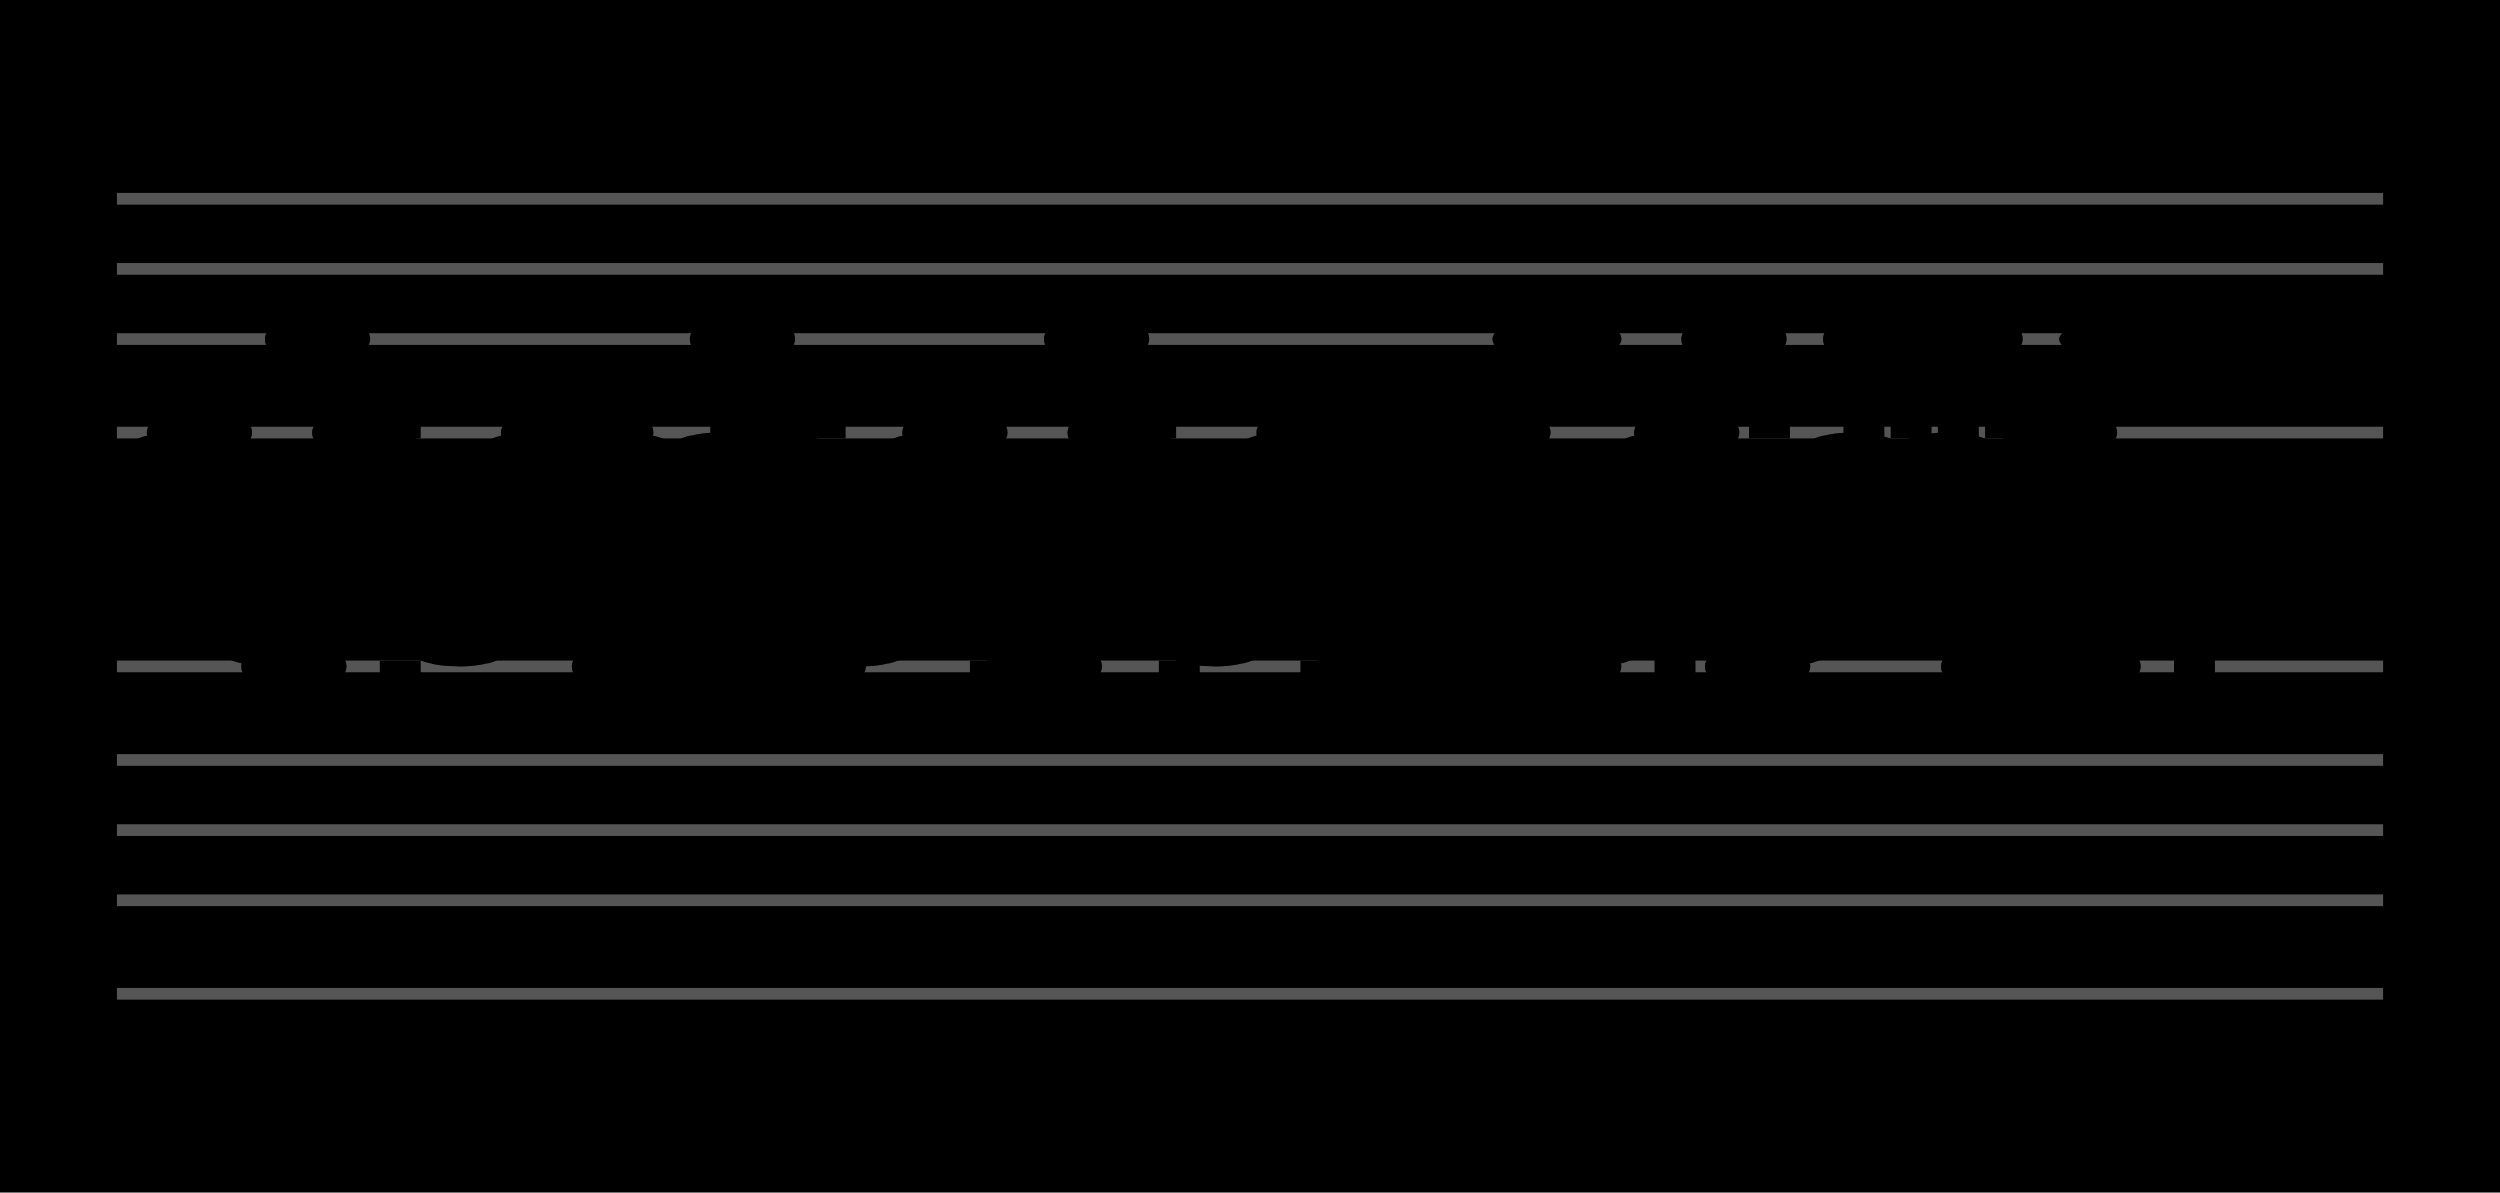 <?xml version="1.0" encoding="UTF-8" standalone="no"?>
<!DOCTYPE svg PUBLIC "-//W3C//DTD SVG 1.1//EN" "http://www.w3.org/Graphics/SVG/1.1/DTD/svg11.dtd">
<svg version="1.1" xmlns="http://www.w3.org/2000/svg" xmlns:xlink="http://www.w3.org/1999/xlink" viewPort="0 40 27.69 41" viewBox="-50 -50 1069.14 510" width="1069.14" height="510">
<filter id="constantOpacity">
	<feComponentTransfer>
		<feFuncA type="table" tableValues="0 .5 .5" />
	</feComponentTransfer>
</filter>
<rect class="background" x="-500%" y="-500%" width="1000%" height="1000%" style="fill:black" />
<g transform="scale(35, -10) translate(0, -81)" >
	<g class="staff-lines" stroke-width="0.5" stroke="#555555">
		<path vector-effect="non-scaling-stroke" d="M0 64.5 L27.69 64.5" />
		<path vector-effect="non-scaling-stroke" d="M0 67.5 L27.69 67.5" />
		<path vector-effect="non-scaling-stroke" d="M0 71.5 L27.69 71.5" />
		<path vector-effect="non-scaling-stroke" d="M0 74.5 L27.69 74.5" />
		<path vector-effect="non-scaling-stroke" d="M0 77.5 L27.69 77.5" />
		<path vector-effect="non-scaling-stroke" d="M0 43.5 L27.69 43.5" />
		<path vector-effect="non-scaling-stroke" d="M0 47.5 L27.69 47.5" />
		<path vector-effect="non-scaling-stroke" d="M0 50.5 L27.69 50.5" />
		<path vector-effect="non-scaling-stroke" d="M0 53.5 L27.69 53.5" />
		<path vector-effect="non-scaling-stroke" d="M0 57.5 L27.69 57.5" />
	</g>
	<g style="stroke-width:1; stroke:black;">
		<g class="note-lines track-2" fill="none" stroke="hsl(129, 100%, 70%)" stroke-dasharray="2.25" vector-effect="non-scaling-stroke" stroke-width="0.5">
			<path  vector-effect="non-scaling-stroke" d=" M3.459 62.5 L3.462 62.5 L3.462 62.5" />
			<path  vector-effect="non-scaling-stroke" d=" M1.151 62.5 L1.154 62.5 L1.154 60.5" />
			<path  vector-effect="non-scaling-stroke" d=" M1.728 60.5 L1.731 60.5 L1.731 58.5" />
			<path  vector-effect="non-scaling-stroke" d=" M2.017 58.5 L2.019 58.5 L2.019 57.5" />
			<path  vector-effect="non-scaling-stroke" d=" M2.305 57.5 L2.308 57.5 L2.308 55.5" />
			<path  vector-effect="non-scaling-stroke" d=" M3.459 55.5 L3.462 55.5 L3.462 62.5" />
			<path  vector-effect="non-scaling-stroke" d=" M12.978 62.5 L12.981 62.5 L12.981 62.5" />
			<path  vector-effect="non-scaling-stroke" d=" M3.748 62.5 L3.75 62.5 L3.75 60.5" />
			<path  vector-effect="non-scaling-stroke" d=" M4.036 60.5 L4.038 60.5 L4.038 58.5" />
			<path  vector-effect="non-scaling-stroke" d=" M4.325 58.5 L4.327 58.5 L4.327 60.5" />
			<path  vector-effect="non-scaling-stroke" d=" M4.613 60.5 L4.615 60.5 L4.615 55.5" />
			<path  vector-effect="non-scaling-stroke" d=" M6.055 55.5 L6.058 55.5 L6.058 57.5" />
			<path  vector-effect="non-scaling-stroke" d=" M6.344 57.5 L6.346 57.5 L6.346 58.5" />
			<path  vector-effect="non-scaling-stroke" d=" M6.632 58.5 L6.635 58.5 L6.635 60.5" />
			<path  vector-effect="non-scaling-stroke" d=" M6.921 60.5 L6.923 60.5 L6.923 58.5" />
			<path  vector-effect="non-scaling-stroke" d=" M7.209 58.5 L7.212 58.5 L7.212 57.5" />
			<path  vector-effect="non-scaling-stroke" d=" M7.498 57.5 L7.5 57.5 L7.5 55.5" />
			<path  vector-effect="non-scaling-stroke" d=" M8.363 55.5 L8.365 55.5 L8.365 57.5" />
			<path  vector-effect="non-scaling-stroke" d=" M8.651 57.5 L8.654 57.5 L8.654 62.5" />
			<path  vector-effect="non-scaling-stroke" d=" M8.94 62.5 L8.942 62.5 L8.942 58.5" />
			<path  vector-effect="non-scaling-stroke" d=" M9.228 58.5 L9.231 58.5 L9.231 60.5" />
			<path  vector-effect="non-scaling-stroke" d=" M9.805 60.5 L9.808 60.5 L9.808 55.5" />
			<path  vector-effect="non-scaling-stroke" d=" M10.671 55.5 L10.673 55.5 L10.673 60.5" />
			<path  vector-effect="non-scaling-stroke" d=" M10.959 60.5 L10.961 60.5 L10.961 58.5" />
			<path  vector-effect="non-scaling-stroke" d=" M11.248 58.5 L11.25 58.5 L11.25 57.5" />
			<path  vector-effect="non-scaling-stroke" d=" M11.536 57.5 L11.538 57.5 L11.538 55.5" />
			<path  vector-effect="non-scaling-stroke" d=" M12.978 55.5 L12.981 55.5 L12.981 62.5" />
			<path  vector-effect="non-scaling-stroke" d=" M17.305 62.5 L17.596 62.5 L17.596 57.5" />
			<path  vector-effect="non-scaling-stroke" d=" M13.267 62.5 L13.269 62.5 L13.269 58.5" />
			<path  vector-effect="non-scaling-stroke" d=" M13.555 58.5 L13.558 58.5 L13.558 60.5" />
			<path  vector-effect="non-scaling-stroke" d=" M13.844 60.5 L13.846 60.5 L13.846 55.5" />
			<path  vector-effect="non-scaling-stroke" d=" M14.709 55.5 L14.711 55.5 L14.711 60.5" />
			<path  vector-effect="non-scaling-stroke" d=" M14.998 60.5 L15 60.5 L15 58.5" />
			<path  vector-effect="non-scaling-stroke" d=" M15.286 58.5 L15.288 58.5 L15.288 57.5" />
			<path  vector-effect="non-scaling-stroke" d=" M15.575 57.5 L15.577 57.5 L15.577 55.5" />
			<path  vector-effect="non-scaling-stroke" d=" M15.863 55.5 L15.865 55.5 L15.865 60.5" />
			<path  vector-effect="non-scaling-stroke" d=" M16.151 60.5 L16.154 60.5 L16.154 58.5" />
			<path  vector-effect="non-scaling-stroke" d=" M16.44 58.5 L16.442 58.5 L16.442 57.5" />
			<path  vector-effect="non-scaling-stroke" d=" M16.728 57.5 L16.731 57.5 L16.731 55.5" />
			<path  vector-effect="non-scaling-stroke" d=" M17.017 55.5 L17.019 55.5 L17.019 60.5" />
			<path  vector-effect="non-scaling-stroke" d=" M17.305 60.5 L17.596 60.5 L17.596 57.5" />
			<path  vector-effect="non-scaling-stroke" d=" M17.882 57.5 L17.885 57.5 L17.885 58.5" />
			<path  vector-effect="non-scaling-stroke" d=" M18.171 58.5 L18.173 58.5 L18.173 60.5" />
			<path  vector-effect="non-scaling-stroke" d=" M18.459 60.5 L18.462 60.5 L18.462 62.5" />
			<path  vector-effect="non-scaling-stroke" d=" M20.767 62.5 L20.769 62.5 L20.769 62.5" />
			<path  vector-effect="non-scaling-stroke" d=" M19.036 62.5 L19.038 62.5 L19.038 55.5" />
			<path  vector-effect="non-scaling-stroke" d=" M19.901 55.5 L19.904 55.5 L19.904 57.5" />
			<path  vector-effect="non-scaling-stroke" d=" M20.19 57.5 L20.192 57.5 L20.192 58.5" />
			<path  vector-effect="non-scaling-stroke" d=" M20.478 58.5 L20.481 58.5 L20.481 60.5" />
			<path  vector-effect="non-scaling-stroke" d=" M20.767 60.5 L20.769 60.5 L20.769 62.5" />
			<path  vector-effect="non-scaling-stroke" d=" M23.075 62.5 L23.077 62.5 L23.077 62.5" />
			<path  vector-effect="non-scaling-stroke" d=" M22.209 62.5 L22.212 62.5 L22.212 60.5" />
			<path  vector-effect="non-scaling-stroke" d=" M22.498 60.5 L22.5 60.5 L22.5 55.5" />
			<path  vector-effect="non-scaling-stroke" d=" M22.786 55.5 L22.788 55.5 L22.788 57.5" />
			<path  vector-effect="non-scaling-stroke" d=" M23.075 57.5 L23.077 57.5 L23.077 62.5" />
			<path  vector-effect="non-scaling-stroke" d=" M25.382 62.5 L25.385 62.5 L25.385 55.5" />
			<path  vector-effect="non-scaling-stroke" d=" M23.363 62.5 L23.365 62.5 L23.365 60.5" />
			<path  vector-effect="non-scaling-stroke" d=" M23.651 60.5 L23.654 60.5 L23.654 58.5" />
			<path  vector-effect="non-scaling-stroke" d=" M23.94 58.5 L23.942 58.5 L23.942 57.5" />
			<path  vector-effect="non-scaling-stroke" d=" M24.228 57.5 L24.231 57.5 L24.231 55.5" />
			<path  vector-effect="non-scaling-stroke" d=" M25.382 55.5 L25.385 55.5 L25.385 55.5" />
		</g>
		<g class="note-lines track-1" fill="none" stroke="hsl(90, 100%, 75%)" stroke-dasharray="2.25" vector-effect="non-scaling-stroke" stroke-width="0.5">
			<path  vector-effect="non-scaling-stroke" d=" M3.459 64.5 L3.462 64.5 L3.462 64.5" />
			<path  vector-effect="non-scaling-stroke" d=" M0.575 64.5 L0.577 64.5 L0.577 66.5" />
			<path  vector-effect="non-scaling-stroke" d=" M0.863 66.5 L0.865 66.5 L0.865 67.5" />
			<path  vector-effect="non-scaling-stroke" d=" M1.151 67.5 L1.154 67.5 L1.154 69.5" />
			<path  vector-effect="non-scaling-stroke" d=" M2.305 69.5 L2.308 69.5 L2.308 71.5" />
			<path  vector-effect="non-scaling-stroke" d=" M2.594 71.5 L2.596 71.5 L2.596 69.5" />
			<path  vector-effect="non-scaling-stroke" d=" M2.882 69.5 L2.885 69.5 L2.885 67.5" />
			<path  vector-effect="non-scaling-stroke" d=" M3.171 67.5 L3.173 67.5 L3.173 69.5" />
			<path  vector-effect="non-scaling-stroke" d=" M3.459 69.5 L3.462 69.5 L3.462 64.5" />
			<path  vector-effect="non-scaling-stroke" d=" M8.651 64.5 L8.654 64.5 L8.654 64.5" />
			<path  vector-effect="non-scaling-stroke" d=" M4.901 64.5 L4.904 64.5 L4.904 66.5" />
			<path  vector-effect="non-scaling-stroke" d=" M5.19 66.5 L5.192 66.5 L5.192 67.5" />
			<path  vector-effect="non-scaling-stroke" d=" M5.478 67.5 L5.481 67.5 L5.481 69.5" />
			<path  vector-effect="non-scaling-stroke" d=" M5.767 69.5 L5.769 69.5 L5.769 67.5" />
			<path  vector-effect="non-scaling-stroke" d=" M6.055 67.5 L6.058 67.5 L6.058 66.5" />
			<path  vector-effect="non-scaling-stroke" d=" M6.344 66.5 L6.346 66.5 L6.346 64.5" />
			<path  vector-effect="non-scaling-stroke" d=" M7.209 64.5 L7.212 64.5 L7.212 66.5" />
			<path  vector-effect="non-scaling-stroke" d=" M7.498 66.5 L7.5 66.5 L7.5 71.5" />
			<path  vector-effect="non-scaling-stroke" d=" M7.786 71.5 L7.788 71.5 L7.788 67.5" />
			<path  vector-effect="non-scaling-stroke" d=" M8.075 67.5 L8.077 67.5 L8.077 69.5" />
			<path  vector-effect="non-scaling-stroke" d=" M8.651 69.5 L8.654 69.5 L8.654 64.5" />
			<path  vector-effect="non-scaling-stroke" d=" M12.69 64.5 L12.692 64.5 L12.692 64.5" />
			<path  vector-effect="non-scaling-stroke" d=" M9.805 64.5 L9.808 64.5 L9.808 66.5" />
			<path  vector-effect="non-scaling-stroke" d=" M10.094 66.5 L10.096 66.5 L10.096 67.5" />
			<path  vector-effect="non-scaling-stroke" d=" M10.382 67.5 L10.385 67.5 L10.385 69.5" />
			<path  vector-effect="non-scaling-stroke" d=" M11.825 69.5 L11.827 69.5 L11.827 71.5" />
			<path  vector-effect="non-scaling-stroke" d=" M12.113 71.5 L12.115 71.5 L12.115 67.5" />
			<path  vector-effect="non-scaling-stroke" d=" M12.401 67.5 L12.404 67.5 L12.404 69.5" />
			<path  vector-effect="non-scaling-stroke" d=" M12.69 69.5 L12.692 69.5 L12.692 64.5" />
			<path  vector-effect="non-scaling-stroke" d=" M13.267 64.5 L13.269 64.5 L13.269 64.5" />
			<path  vector-effect="non-scaling-stroke" d=" M14.998 64.5 L15 64.5 L15 64.5" />
			<path  vector-effect="non-scaling-stroke" d=" M14.132 64.5 L14.135 64.5 L14.135 66.5" />
			<path  vector-effect="non-scaling-stroke" d=" M14.421 66.5 L14.423 66.5 L14.423 67.5" />
			<path  vector-effect="non-scaling-stroke" d=" M14.709 67.5 L14.711 67.5 L14.711 69.5" />
			<path  vector-effect="non-scaling-stroke" d=" M14.998 69.5 L15 69.5 L15 64.5" />
			<path  vector-effect="non-scaling-stroke" d=" M16.151 64.5 L16.154 64.5 L16.154 64.5" />
			<path  vector-effect="non-scaling-stroke" d=" M15.286 64.5 L15.288 64.5 L15.288 66.5" />
			<path  vector-effect="non-scaling-stroke" d=" M15.575 66.5 L15.577 66.5 L15.577 67.5" />
			<path  vector-effect="non-scaling-stroke" d=" M15.863 67.5 L15.865 67.5 L15.865 69.5" />
			<path  vector-effect="non-scaling-stroke" d=" M16.151 69.5 L16.154 69.5 L16.154 64.5" />
			<path  vector-effect="non-scaling-stroke" d=" M17.305 64.5 L17.308 64.5 L17.308 71.5" />
			<path  vector-effect="non-scaling-stroke" d=" M16.44 64.5 L16.442 64.5 L16.442 66.5" />
			<path  vector-effect="non-scaling-stroke" d=" M16.728 66.5 L16.731 66.5 L16.731 67.5" />
			<path  vector-effect="non-scaling-stroke" d=" M17.017 67.5 L17.019 67.5 L17.019 69.5" />
			<path  vector-effect="non-scaling-stroke" d=" M17.305 69.5 L17.308 69.5 L17.308 71.5" />
			<path  vector-effect="non-scaling-stroke" d=" M17.882 71.5 L17.885 71.5 L17.885 64.5" />
			<path  vector-effect="non-scaling-stroke" d=" M20.19 64.5 L20.192 64.5 L20.192 64.5" />
			<path  vector-effect="non-scaling-stroke" d=" M18.748 64.5 L18.75 64.5 L18.75 66.5" />
			<path  vector-effect="non-scaling-stroke" d=" M19.036 66.5 L19.038 66.5 L19.038 67.5" />
			<path  vector-effect="non-scaling-stroke" d=" M19.325 67.5 L19.327 67.5 L19.327 69.5" />
			<path  vector-effect="non-scaling-stroke" d=" M19.613 69.5 L19.615 69.5 L19.615 71.5" />
			<path  vector-effect="non-scaling-stroke" d=" M19.901 71.5 L19.904 71.5 L19.904 69.5" />
			<path  vector-effect="non-scaling-stroke" d=" M20.19 69.5 L20.192 69.5 L20.192 64.5" />
			<path  vector-effect="non-scaling-stroke" d=" M21.921 64.5 L21.923 64.5 L21.923 64.5" />
			<path  vector-effect="non-scaling-stroke" d=" M21.055 64.5 L21.058 64.5 L21.058 66.5" />
			<path  vector-effect="non-scaling-stroke" d=" M21.344 66.5 L21.346 66.5 L21.346 71.5" />
			<path  vector-effect="non-scaling-stroke" d=" M21.632 71.5 L21.635 71.5 L21.635 69.5" />
			<path  vector-effect="non-scaling-stroke" d=" M21.921 69.5 L21.923 69.5 L21.923 64.5" />
			<path  vector-effect="non-scaling-stroke" d=" M23.075 64.5 L23.077 64.5 L23.077 64.5" />
			<path  vector-effect="non-scaling-stroke" d=" M22.209 64.5 L22.212 64.5 L22.212 66.5" />
			<path  vector-effect="non-scaling-stroke" d=" M22.498 66.5 L22.5 66.5 L22.5 71.5" />
			<path  vector-effect="non-scaling-stroke" d=" M22.786 71.5 L22.788 71.5 L22.788 69.5" />
			<path  vector-effect="non-scaling-stroke" d=" M23.075 69.5 L23.077 69.5 L23.077 64.5" />
			<path  vector-effect="non-scaling-stroke" d=" M25.382 64.5 L25.385 64.5 L25.385 64.5" />
			<path  vector-effect="non-scaling-stroke" d=" M23.363 64.5 L23.365 64.5 L23.365 66.5" />
			<path  vector-effect="non-scaling-stroke" d=" M23.651 66.5 L23.654 66.5 L23.654 67.5" />
			<path  vector-effect="non-scaling-stroke" d=" M23.94 67.5 L23.942 67.5 L23.942 69.5" />
			<path  vector-effect="non-scaling-stroke" d=" M24.228 69.5 L24.231 69.5 L24.231 71.5" />
			<path  vector-effect="non-scaling-stroke" d=" M25.382 71.5 L25.385 71.5 L25.385 64.5" />
		</g>
		<g opacity="0.5" class="note-backdrops track-2" style="fill:white;" >
			<g class="note key-62 ont-0d000 offt-3d459 maxima">
				<rect vector-effect="non-scaling-stroke"	rx="1"	ry="1"	x="0"	y="62"	width="3.459"	height="1" />
			</g>
			<g class="note key-62 ont-0d000 offt-1d151 maxima">
				<rect vector-effect="non-scaling-stroke"	rx="1"	ry="1"	x="0"	y="62"	width="1.151"	height="1" />
			</g>
			<g class="note key-60 ont-1d154 offt-1d728">
				<rect vector-effect="non-scaling-stroke"	rx="1"	ry="1"	x="1.154"	y="60"	width="0.575"	height="1" />
			</g>
			<g class="note key-58 ont-1d731 offt-2d017">
				<rect vector-effect="non-scaling-stroke"	rx="1"	ry="1"	x="1.731"	y="58"	width="0.286"	height="1" />
			</g>
			<g class="note key-57 ont-2d019 offt-2d305">
				<rect vector-effect="non-scaling-stroke"	rx="1"	ry="1"	x="2.019"	y="57"	width="0.286"	height="1" />
			</g>
			<g class="note key-55 ont-2d308 offt-3d459 minima">
				<rect vector-effect="non-scaling-stroke"	rx="1"	ry="1"	x="2.308"	y="55"	width="1.151"	height="1" />
			</g>
			<g class="note key-62 ont-3d462 offt-12d978 maxima">
				<rect vector-effect="non-scaling-stroke"	rx="1"	ry="1"	x="3.462"	y="62"	width="9.517"	height="1" />
			</g>
			<g class="note key-62 ont-3d462 offt-3d748 maxima">
				<rect vector-effect="non-scaling-stroke"	rx="1"	ry="1"	x="3.462"	y="62"	width="0.286"	height="1" />
			</g>
			<g class="note key-60 ont-3d750 offt-4d036">
				<rect vector-effect="non-scaling-stroke"	rx="1"	ry="1"	x="3.75"	y="60"	width="0.286"	height="1" />
			</g>
			<g class="note key-58 ont-4d038 offt-4d325">
				<rect vector-effect="non-scaling-stroke"	rx="1"	ry="1"	x="4.038"	y="58"	width="0.286"	height="1" />
			</g>
			<g class="note key-60 ont-4d327 offt-4d613">
				<rect vector-effect="non-scaling-stroke"	rx="1"	ry="1"	x="4.327"	y="60"	width="0.286"	height="1" />
			</g>
			<g class="note key-55 ont-4d615 offt-6d055 minima">
				<rect vector-effect="non-scaling-stroke"	rx="1"	ry="1"	x="4.615"	y="55"	width="1.44"	height="1" />
			</g>
			<g class="note key-57 ont-6d058 offt-6d344">
				<rect vector-effect="non-scaling-stroke"	rx="1"	ry="1"	x="6.058"	y="57"	width="0.286"	height="1" />
			</g>
			<g class="note key-58 ont-6d346 offt-6d632">
				<rect vector-effect="non-scaling-stroke"	rx="1"	ry="1"	x="6.346"	y="58"	width="0.286"	height="1" />
			</g>
			<g class="note key-60 ont-6d635 offt-6d921">
				<rect vector-effect="non-scaling-stroke"	rx="1"	ry="1"	x="6.635"	y="60"	width="0.286"	height="1" />
			</g>
			<g class="note key-58 ont-6d923 offt-7d209">
				<rect vector-effect="non-scaling-stroke"	rx="1"	ry="1"	x="6.923"	y="58"	width="0.286"	height="1" />
			</g>
			<g class="note key-57 ont-7d212 offt-7d498">
				<rect vector-effect="non-scaling-stroke"	rx="1"	ry="1"	x="7.212"	y="57"	width="0.286"	height="1" />
			</g>
			<g class="note key-55 ont-7d500 offt-8d363 minima">
				<rect vector-effect="non-scaling-stroke"	rx="1"	ry="1"	x="7.5"	y="55"	width="0.863"	height="1" />
			</g>
			<g class="note key-57 ont-8d365 offt-8d651">
				<rect vector-effect="non-scaling-stroke"	rx="1"	ry="1"	x="8.365"	y="57"	width="0.286"	height="1" />
			</g>
			<g class="note key-62 ont-8d654 offt-8d940 maxima">
				<rect vector-effect="non-scaling-stroke"	rx="1"	ry="1"	x="8.654"	y="62"	width="0.286"	height="1" />
			</g>
			<g class="note key-58 ont-8d942 offt-9d228">
				<rect vector-effect="non-scaling-stroke"	rx="1"	ry="1"	x="8.942"	y="58"	width="0.286"	height="1" />
			</g>
			<g class="note key-60 ont-9d231 offt-9d805">
				<rect vector-effect="non-scaling-stroke"	rx="1"	ry="1"	x="9.231"	y="60"	width="0.575"	height="1" />
			</g>
			<g class="note key-55 ont-9d808 offt-10d671 minima">
				<rect vector-effect="non-scaling-stroke"	rx="1"	ry="1"	x="9.808"	y="55"	width="0.863"	height="1" />
			</g>
			<g class="note key-60 ont-10d673 offt-10d959">
				<rect vector-effect="non-scaling-stroke"	rx="1"	ry="1"	x="10.673"	y="60"	width="0.286"	height="1" />
			</g>
			<g class="note key-58 ont-10d962 offt-11d248">
				<rect vector-effect="non-scaling-stroke"	rx="1"	ry="1"	x="10.961"	y="58"	width="0.286"	height="1" />
			</g>
			<g class="note key-57 ont-11d250 offt-11d536">
				<rect vector-effect="non-scaling-stroke"	rx="1"	ry="1"	x="11.25"	y="57"	width="0.286"	height="1" />
			</g>
			<g class="note key-55 ont-11d538 offt-12d978 minima">
				<rect vector-effect="non-scaling-stroke"	rx="1"	ry="1"	x="11.538"	y="55"	width="1.44"	height="1" />
			</g>
			<g class="note key-62 ont-12d981 offt-17d305 maxima">
				<rect vector-effect="non-scaling-stroke"	rx="1"	ry="1"	x="12.981"	y="62"	width="4.325"	height="1" />
			</g>
			<g class="note key-62 ont-12d981 offt-13d267 maxima">
				<rect vector-effect="non-scaling-stroke"	rx="1"	ry="1"	x="12.981"	y="62"	width="0.286"	height="1" />
			</g>
			<g class="note key-58 ont-13d269 offt-13d555">
				<rect vector-effect="non-scaling-stroke"	rx="1"	ry="1"	x="13.269"	y="58"	width="0.286"	height="1" />
			</g>
			<g class="note key-60 ont-13d558 offt-13d844">
				<rect vector-effect="non-scaling-stroke"	rx="1"	ry="1"	x="13.558"	y="60"	width="0.286"	height="1" />
			</g>
			<g class="note key-55 ont-13d846 offt-14d709 minima">
				<rect vector-effect="non-scaling-stroke"	rx="1"	ry="1"	x="13.846"	y="55"	width="0.863"	height="1" />
			</g>
			<g class="note key-60 ont-14d712 offt-14d998">
				<rect vector-effect="non-scaling-stroke"	rx="1"	ry="1"	x="14.711"	y="60"	width="0.286"	height="1" />
			</g>
			<g class="note key-58 ont-15d000 offt-15d286">
				<rect vector-effect="non-scaling-stroke"	rx="1"	ry="1"	x="15"	y="58"	width="0.286"	height="1" />
			</g>
			<g class="note key-57 ont-15d288 offt-15d574">
				<rect vector-effect="non-scaling-stroke"	rx="1"	ry="1"	x="15.288"	y="57"	width="0.286"	height="1" />
			</g>
			<g class="note key-55 ont-15d577 offt-15d863 minima">
				<rect vector-effect="non-scaling-stroke"	rx="1"	ry="1"	x="15.577"	y="55"	width="0.286"	height="1" />
			</g>
			<g class="note key-60 ont-15d865 offt-16d151">
				<rect vector-effect="non-scaling-stroke"	rx="1"	ry="1"	x="15.865"	y="60"	width="0.286"	height="1" />
			</g>
			<g class="note key-58 ont-16d154 offt-16d440">
				<rect vector-effect="non-scaling-stroke"	rx="1"	ry="1"	x="16.154"	y="58"	width="0.286"	height="1" />
			</g>
			<g class="note key-57 ont-16d442 offt-16d728">
				<rect vector-effect="non-scaling-stroke"	rx="1"	ry="1"	x="16.442"	y="57"	width="0.286"	height="1" />
			</g>
			<g class="note key-55 ont-16d731 offt-17d017 minima">
				<rect vector-effect="non-scaling-stroke"	rx="1"	ry="1"	x="16.731"	y="55"	width="0.286"	height="1" />
			</g>
			<g class="note key-60 ont-17d019 offt-17d305">
				<rect vector-effect="non-scaling-stroke"	rx="1"	ry="1"	x="17.019"	y="60"	width="0.286"	height="1" />
			</g>
			<g class="note key-57 ont-17d596 offt-17d882">
				<rect vector-effect="non-scaling-stroke"	rx="1"	ry="1"	x="17.596"	y="57"	width="0.286"	height="1" />
			</g>
			<g class="note key-58 ont-17d885 offt-18d171">
				<rect vector-effect="non-scaling-stroke"	rx="1"	ry="1"	x="17.885"	y="58"	width="0.286"	height="1" />
			</g>
			<g class="note key-60 ont-18d173 offt-18d459">
				<rect vector-effect="non-scaling-stroke"	rx="1"	ry="1"	x="18.173"	y="60"	width="0.286"	height="1" />
			</g>
			<g class="note key-62 ont-18d462 offt-20d767 maxima">
				<rect vector-effect="non-scaling-stroke"	rx="1"	ry="1"	x="18.462"	y="62"	width="2.305"	height="1" />
			</g>
			<g class="note key-62 ont-18d462 offt-19d036 maxima">
				<rect vector-effect="non-scaling-stroke"	rx="1"	ry="1"	x="18.462"	y="62"	width="0.575"	height="1" />
			</g>
			<g class="note key-55 ont-19d038 offt-19d901 minima">
				<rect vector-effect="non-scaling-stroke"	rx="1"	ry="1"	x="19.038"	y="55"	width="0.863"	height="1" />
			</g>
			<g class="note key-57 ont-19d904 offt-20d190">
				<rect vector-effect="non-scaling-stroke"	rx="1"	ry="1"	x="19.904"	y="57"	width="0.286"	height="1" />
			</g>
			<g class="note key-58 ont-20d192 offt-20d478">
				<rect vector-effect="non-scaling-stroke"	rx="1"	ry="1"	x="20.192"	y="58"	width="0.286"	height="1" />
			</g>
			<g class="note key-60 ont-20d481 offt-20d767">
				<rect vector-effect="non-scaling-stroke"	rx="1"	ry="1"	x="20.481"	y="60"	width="0.286"	height="1" />
			</g>
			<g class="note key-62 ont-20d769 offt-23d074 maxima">
				<rect vector-effect="non-scaling-stroke"	rx="1"	ry="1"	x="20.769"	y="62"	width="2.305"	height="1" />
			</g>
			<g class="note key-62 ont-20d769 offt-22d209 maxima">
				<rect vector-effect="non-scaling-stroke"	rx="1"	ry="1"	x="20.769"	y="62"	width="1.44"	height="1" />
			</g>
			<g class="note key-60 ont-22d211 offt-22d498">
				<rect vector-effect="non-scaling-stroke"	rx="1"	ry="1"	x="22.212"	y="60"	width="0.286"	height="1" />
			</g>
			<g class="note key-55 ont-22d500 offt-22d786 minima">
				<rect vector-effect="non-scaling-stroke"	rx="1"	ry="1"	x="22.5"	y="55"	width="0.286"	height="1" />
			</g>
			<g class="note key-57 ont-22d788 offt-23d074">
				<rect vector-effect="non-scaling-stroke"	rx="1"	ry="1"	x="22.788"	y="57"	width="0.286"	height="1" />
			</g>
			<g class="note key-62 ont-23d077 offt-25d382 maxima">
				<rect vector-effect="non-scaling-stroke"	rx="1"	ry="1"	x="23.077"	y="62"	width="2.305"	height="1" />
			</g>
			<g class="note key-62 ont-23d077 offt-23d363 maxima">
				<rect vector-effect="non-scaling-stroke"	rx="1"	ry="1"	x="23.077"	y="62"	width="0.286"	height="1" />
			</g>
			<g class="note key-60 ont-23d365 offt-23d651">
				<rect vector-effect="non-scaling-stroke"	rx="1"	ry="1"	x="23.365"	y="60"	width="0.286"	height="1" />
			</g>
			<g class="note key-58 ont-23d654 offt-23d940">
				<rect vector-effect="non-scaling-stroke"	rx="1"	ry="1"	x="23.654"	y="58"	width="0.286"	height="1" />
			</g>
			<g class="note key-57 ont-23d942 offt-24d228">
				<rect vector-effect="non-scaling-stroke"	rx="1"	ry="1"	x="23.942"	y="57"	width="0.286"	height="1" />
			</g>
			<g class="note key-55 ont-24d231 offt-25d382 minima">
				<rect vector-effect="non-scaling-stroke"	rx="1"	ry="1"	x="24.231"	y="55"	width="1.151"	height="1" />
			</g>
			<g class="note key-55 ont-25d385 offt-27d690 minima">
				<rect vector-effect="non-scaling-stroke"	rx="1"	ry="1"	x="25.385"	y="55"	width="2.305"	height="1" />
			</g>
			<g class="note key-62 ont-25d385 offt-27d690 maxima">
				<rect vector-effect="non-scaling-stroke"	rx="1"	ry="1"	x="25.385"	y="62"	width="2.305"	height="1" />
			</g>
		</g>
		<g opacity="0.5" class="note-backdrops track-1" style="fill:white;" >
			<g class="note key-64 ont-0d000 offt-3d459 minima">
				<rect vector-effect="non-scaling-stroke"	rx="1"	ry="1"	x="0"	y="64"	width="3.459"	height="1" />
			</g>
			<g class="note key-64 ont-0d000 offt-0d575 minima">
				<rect vector-effect="non-scaling-stroke"	rx="1"	ry="1"	x="0"	y="64"	width="0.575"	height="1" />
			</g>
			<g class="note key-66 ont-0d577 offt-0d863">
				<rect vector-effect="non-scaling-stroke"	rx="1"	ry="1"	x="0.577"	y="66"	width="0.286"	height="1" />
			</g>
			<g class="note key-67 ont-0d865 offt-1d151">
				<rect vector-effect="non-scaling-stroke"	rx="1"	ry="1"	x="0.865"	y="67"	width="0.286"	height="1" />
			</g>
			<g class="note key-69 ont-1d154 offt-2d305">
				<rect vector-effect="non-scaling-stroke"	rx="1"	ry="1"	x="1.154"	y="69"	width="1.151"	height="1" />
			</g>
			<g class="note key-71 ont-2d308 offt-2d594 maxima">
				<rect vector-effect="non-scaling-stroke"	rx="1"	ry="1"	x="2.308"	y="71"	width="0.286"	height="1" />
			</g>
			<g class="note key-69 ont-2d596 offt-2d882">
				<rect vector-effect="non-scaling-stroke"	rx="1"	ry="1"	x="2.596"	y="69"	width="0.286"	height="1" />
			</g>
			<g class="note key-67 ont-2d885 offt-3d171">
				<rect vector-effect="non-scaling-stroke"	rx="1"	ry="1"	x="2.885"	y="67"	width="0.286"	height="1" />
			</g>
			<g class="note key-69 ont-3d173 offt-3d459">
				<rect vector-effect="non-scaling-stroke"	rx="1"	ry="1"	x="3.173"	y="69"	width="0.286"	height="1" />
			</g>
			<g class="note key-64 ont-3d462 offt-8d651 minima">
				<rect vector-effect="non-scaling-stroke"	rx="1"	ry="1"	x="3.462"	y="64"	width="5.19"	height="1" />
			</g>
			<g class="note key-64 ont-3d462 offt-4d901 minima">
				<rect vector-effect="non-scaling-stroke"	rx="1"	ry="1"	x="3.462"	y="64"	width="1.44"	height="1" />
			</g>
			<g class="note key-66 ont-4d904 offt-5d190">
				<rect vector-effect="non-scaling-stroke"	rx="1"	ry="1"	x="4.904"	y="66"	width="0.286"	height="1" />
			</g>
			<g class="note key-67 ont-5d192 offt-5d478">
				<rect vector-effect="non-scaling-stroke"	rx="1"	ry="1"	x="5.192"	y="67"	width="0.286"	height="1" />
			</g>
			<g class="note key-69 ont-5d481 offt-5d767">
				<rect vector-effect="non-scaling-stroke"	rx="1"	ry="1"	x="5.481"	y="69"	width="0.286"	height="1" />
			</g>
			<g class="note key-67 ont-5d769 offt-6d055">
				<rect vector-effect="non-scaling-stroke"	rx="1"	ry="1"	x="5.769"	y="67"	width="0.286"	height="1" />
			</g>
			<g class="note key-66 ont-6d058 offt-6d344">
				<rect vector-effect="non-scaling-stroke"	rx="1"	ry="1"	x="6.058"	y="66"	width="0.286"	height="1" />
			</g>
			<g class="note key-64 ont-6d346 offt-7d209 minima">
				<rect vector-effect="non-scaling-stroke"	rx="1"	ry="1"	x="6.346"	y="64"	width="0.863"	height="1" />
			</g>
			<g class="note key-66 ont-7d212 offt-7d498">
				<rect vector-effect="non-scaling-stroke"	rx="1"	ry="1"	x="7.212"	y="66"	width="0.286"	height="1" />
			</g>
			<g class="note key-71 ont-7d500 offt-7d786 maxima">
				<rect vector-effect="non-scaling-stroke"	rx="1"	ry="1"	x="7.5"	y="71"	width="0.286"	height="1" />
			</g>
			<g class="note key-67 ont-7d788 offt-8d075">
				<rect vector-effect="non-scaling-stroke"	rx="1"	ry="1"	x="7.788"	y="67"	width="0.286"	height="1" />
			</g>
			<g class="note key-69 ont-8d077 offt-8d651">
				<rect vector-effect="non-scaling-stroke"	rx="1"	ry="1"	x="8.077"	y="69"	width="0.575"	height="1" />
			</g>
			<g class="note key-64 ont-8d654 offt-12d690 minima">
				<rect vector-effect="non-scaling-stroke"	rx="1"	ry="1"	x="8.654"	y="64"	width="4.036"	height="1" />
			</g>
			<g class="note key-64 ont-8d654 offt-9d805 minima">
				<rect vector-effect="non-scaling-stroke"	rx="1"	ry="1"	x="8.654"	y="64"	width="1.151"	height="1" />
			</g>
			<g class="note key-66 ont-9d808 offt-10d094">
				<rect vector-effect="non-scaling-stroke"	rx="1"	ry="1"	x="9.808"	y="66"	width="0.286"	height="1" />
			</g>
			<g class="note key-67 ont-10d096 offt-10d382">
				<rect vector-effect="non-scaling-stroke"	rx="1"	ry="1"	x="10.096"	y="67"	width="0.286"	height="1" />
			</g>
			<g class="note key-69 ont-10d385 offt-11d824">
				<rect vector-effect="non-scaling-stroke"	rx="1"	ry="1"	x="10.385"	y="69"	width="1.44"	height="1" />
			</g>
			<g class="note key-71 ont-11d827 offt-12d113 maxima">
				<rect vector-effect="non-scaling-stroke"	rx="1"	ry="1"	x="11.827"	y="71"	width="0.286"	height="1" />
			</g>
			<g class="note key-67 ont-12d115 offt-12d401">
				<rect vector-effect="non-scaling-stroke"	rx="1"	ry="1"	x="12.115"	y="67"	width="0.286"	height="1" />
			</g>
			<g class="note key-69 ont-12d404 offt-12d690">
				<rect vector-effect="non-scaling-stroke"	rx="1"	ry="1"	x="12.404"	y="69"	width="0.286"	height="1" />
			</g>
			<g class="note key-64 ont-12d692 offt-13d267 minima">
				<rect vector-effect="non-scaling-stroke"	rx="1"	ry="1"	x="12.692"	y="64"	width="0.575"	height="1" />
			</g>
			<g class="note key-64 ont-13d269 offt-14d998 minima">
				<rect vector-effect="non-scaling-stroke"	rx="1"	ry="1"	x="13.269"	y="64"	width="1.728"	height="1" />
			</g>
			<g class="note key-64 ont-13d269 offt-14d132 minima">
				<rect vector-effect="non-scaling-stroke"	rx="1"	ry="1"	x="13.269"	y="64"	width="0.863"	height="1" />
			</g>
			<g class="note key-66 ont-14d135 offt-14d421">
				<rect vector-effect="non-scaling-stroke"	rx="1"	ry="1"	x="14.135"	y="66"	width="0.286"	height="1" />
			</g>
			<g class="note key-67 ont-14d423 offt-14d709">
				<rect vector-effect="non-scaling-stroke"	rx="1"	ry="1"	x="14.423"	y="67"	width="0.286"	height="1" />
			</g>
			<g class="note key-69 ont-14d712 offt-14d998">
				<rect vector-effect="non-scaling-stroke"	rx="1"	ry="1"	x="14.711"	y="69"	width="0.286"	height="1" />
			</g>
			<g class="note key-64 ont-15d000 offt-16d151 minima">
				<rect vector-effect="non-scaling-stroke"	rx="1"	ry="1"	x="15"	y="64"	width="1.151"	height="1" />
			</g>
			<g class="note key-64 ont-15d000 offt-15d286 minima">
				<rect vector-effect="non-scaling-stroke"	rx="1"	ry="1"	x="15"	y="64"	width="0.286"	height="1" />
			</g>
			<g class="note key-66 ont-15d288 offt-15d574">
				<rect vector-effect="non-scaling-stroke"	rx="1"	ry="1"	x="15.288"	y="66"	width="0.286"	height="1" />
			</g>
			<g class="note key-67 ont-15d577 offt-15d863">
				<rect vector-effect="non-scaling-stroke"	rx="1"	ry="1"	x="15.577"	y="67"	width="0.286"	height="1" />
			</g>
			<g class="note key-69 ont-15d865 offt-16d151">
				<rect vector-effect="non-scaling-stroke"	rx="1"	ry="1"	x="15.865"	y="69"	width="0.286"	height="1" />
			</g>
			<g class="note key-64 ont-16d154 offt-17d305 minima">
				<rect vector-effect="non-scaling-stroke"	rx="1"	ry="1"	x="16.154"	y="64"	width="1.151"	height="1" />
			</g>
			<g class="note key-64 ont-16d154 offt-16d440 minima">
				<rect vector-effect="non-scaling-stroke"	rx="1"	ry="1"	x="16.154"	y="64"	width="0.286"	height="1" />
			</g>
			<g class="note key-66 ont-16d442 offt-16d728">
				<rect vector-effect="non-scaling-stroke"	rx="1"	ry="1"	x="16.442"	y="66"	width="0.286"	height="1" />
			</g>
			<g class="note key-67 ont-16d731 offt-17d017">
				<rect vector-effect="non-scaling-stroke"	rx="1"	ry="1"	x="16.731"	y="67"	width="0.286"	height="1" />
			</g>
			<g class="note key-69 ont-17d019 offt-17d305">
				<rect vector-effect="non-scaling-stroke"	rx="1"	ry="1"	x="17.019"	y="69"	width="0.286"	height="1" />
			</g>
			<g class="note key-71 ont-17d308 offt-17d882 maxima">
				<rect vector-effect="non-scaling-stroke"	rx="1"	ry="1"	x="17.308"	y="71"	width="0.575"	height="1" />
			</g>
			<g class="note key-64 ont-17d885 offt-20d190 minima">
				<rect vector-effect="non-scaling-stroke"	rx="1"	ry="1"	x="17.885"	y="64"	width="2.305"	height="1" />
			</g>
			<g class="note key-64 ont-17d885 offt-18d748 minima">
				<rect vector-effect="non-scaling-stroke"	rx="1"	ry="1"	x="17.885"	y="64"	width="0.863"	height="1" />
			</g>
			<g class="note key-66 ont-18d750 offt-19d036">
				<rect vector-effect="non-scaling-stroke"	rx="1"	ry="1"	x="18.75"	y="66"	width="0.286"	height="1" />
			</g>
			<g class="note key-67 ont-19d038 offt-19d324">
				<rect vector-effect="non-scaling-stroke"	rx="1"	ry="1"	x="19.038"	y="67"	width="0.286"	height="1" />
			</g>
			<g class="note key-69 ont-19d327 offt-19d613">
				<rect vector-effect="non-scaling-stroke"	rx="1"	ry="1"	x="19.327"	y="69"	width="0.286"	height="1" />
			</g>
			<g class="note key-71 ont-19d615 offt-19d901 maxima">
				<rect vector-effect="non-scaling-stroke"	rx="1"	ry="1"	x="19.615"	y="71"	width="0.286"	height="1" />
			</g>
			<g class="note key-69 ont-19d904 offt-20d190">
				<rect vector-effect="non-scaling-stroke"	rx="1"	ry="1"	x="19.904"	y="69"	width="0.286"	height="1" />
			</g>
			<g class="note key-64 ont-20d192 offt-21d921 minima">
				<rect vector-effect="non-scaling-stroke"	rx="1"	ry="1"	x="20.192"	y="64"	width="1.728"	height="1" />
			</g>
			<g class="note key-64 ont-20d192 offt-21d055 minima">
				<rect vector-effect="non-scaling-stroke"	rx="1"	ry="1"	x="20.192"	y="64"	width="0.863"	height="1" />
			</g>
			<g class="note key-66 ont-21d058 offt-21d344">
				<rect vector-effect="non-scaling-stroke"	rx="1"	ry="1"	x="21.058"	y="66"	width="0.286"	height="1" />
			</g>
			<g class="note key-71 ont-21d346 offt-21d632 maxima">
				<rect vector-effect="non-scaling-stroke"	rx="1"	ry="1"	x="21.346"	y="71"	width="0.286"	height="1" />
			</g>
			<g class="note key-69 ont-21d635 offt-21d921">
				<rect vector-effect="non-scaling-stroke"	rx="1"	ry="1"	x="21.635"	y="69"	width="0.286"	height="1" />
			</g>
			<g class="note key-64 ont-21d923 offt-23d074 minima">
				<rect vector-effect="non-scaling-stroke"	rx="1"	ry="1"	x="21.923"	y="64"	width="1.151"	height="1" />
			</g>
			<g class="note key-64 ont-21d923 offt-22d209 minima">
				<rect vector-effect="non-scaling-stroke"	rx="1"	ry="1"	x="21.923"	y="64"	width="0.286"	height="1" />
			</g>
			<g class="note key-66 ont-22d211 offt-22d498">
				<rect vector-effect="non-scaling-stroke"	rx="1"	ry="1"	x="22.212"	y="66"	width="0.286"	height="1" />
			</g>
			<g class="note key-71 ont-22d500 offt-22d786 maxima">
				<rect vector-effect="non-scaling-stroke"	rx="1"	ry="1"	x="22.5"	y="71"	width="0.286"	height="1" />
			</g>
			<g class="note key-69 ont-22d788 offt-23d074">
				<rect vector-effect="non-scaling-stroke"	rx="1"	ry="1"	x="22.788"	y="69"	width="0.286"	height="1" />
			</g>
			<g class="note key-64 ont-23d077 offt-25d382 minima">
				<rect vector-effect="non-scaling-stroke"	rx="1"	ry="1"	x="23.077"	y="64"	width="2.305"	height="1" />
			</g>
			<g class="note key-64 ont-23d077 offt-23d363 minima">
				<rect vector-effect="non-scaling-stroke"	rx="1"	ry="1"	x="23.077"	y="64"	width="0.286"	height="1" />
			</g>
			<g class="note key-66 ont-23d365 offt-23d651">
				<rect vector-effect="non-scaling-stroke"	rx="1"	ry="1"	x="23.365"	y="66"	width="0.286"	height="1" />
			</g>
			<g class="note key-67 ont-23d654 offt-23d940">
				<rect vector-effect="non-scaling-stroke"	rx="1"	ry="1"	x="23.654"	y="67"	width="0.286"	height="1" />
			</g>
			<g class="note key-69 ont-23d942 offt-24d228">
				<rect vector-effect="non-scaling-stroke"	rx="1"	ry="1"	x="23.942"	y="69"	width="0.286"	height="1" />
			</g>
			<g class="note key-71 ont-24d231 offt-25d382 maxima">
				<rect vector-effect="non-scaling-stroke"	rx="1"	ry="1"	x="24.231"	y="71"	width="1.151"	height="1" />
			</g>
			<g class="note key-64 ont-25d385 offt-27d690 minima">
				<rect vector-effect="non-scaling-stroke"	rx="1"	ry="1"	x="25.385"	y="64"	width="2.305"	height="1" />
			</g>
			<g class="note key-71 ont-25d385 offt-27d690 maxima">
				<rect vector-effect="non-scaling-stroke"	rx="1"	ry="1"	x="25.385"	y="71"	width="2.305"	height="1" />
			</g>
		</g>
		<g class="track-2" filter="url(#constantOpacity)" style="opacity:1; fill:hsl(129, 100%, 70%);" >
			<g class="note key-62 ont-0d000 offt-3d459 maxima">
				<rect vector-effect="non-scaling-stroke"	rx="1"	ry="1"	x="0"	y="62"	width="3.459"	height="1" />
			</g>
			<g class="note key-62 ont-0d000 offt-1d151 maxima">
				<rect vector-effect="non-scaling-stroke"	rx="1"	ry="1"	x="0"	y="62"	width="1.151"	height="1" />
			</g>
			<g class="note key-60 ont-1d154 offt-1d728">
				<rect vector-effect="non-scaling-stroke"	rx="1"	ry="1"	x="1.154"	y="60"	width="0.575"	height="1" />
			</g>
			<g class="note key-58 ont-1d731 offt-2d017">
				<rect vector-effect="non-scaling-stroke"	rx="1"	ry="1"	x="1.731"	y="58"	width="0.286"	height="1" />
			</g>
			<g class="note key-57 ont-2d019 offt-2d305">
				<rect vector-effect="non-scaling-stroke"	rx="1"	ry="1"	x="2.019"	y="57"	width="0.286"	height="1" />
			</g>
			<g class="note key-55 ont-2d308 offt-3d459 minima">
				<rect vector-effect="non-scaling-stroke"	rx="1"	ry="1"	x="2.308"	y="55"	width="1.151"	height="1" />
			</g>
			<g class="note key-62 ont-3d462 offt-12d978 maxima">
				<rect vector-effect="non-scaling-stroke"	rx="1"	ry="1"	x="3.462"	y="62"	width="9.517"	height="1" />
			</g>
			<g class="note key-62 ont-3d462 offt-3d748 maxima">
				<rect vector-effect="non-scaling-stroke"	rx="1"	ry="1"	x="3.462"	y="62"	width="0.286"	height="1" />
			</g>
			<g class="note key-60 ont-3d750 offt-4d036">
				<rect vector-effect="non-scaling-stroke"	rx="1"	ry="1"	x="3.75"	y="60"	width="0.286"	height="1" />
			</g>
			<g class="note key-58 ont-4d038 offt-4d325">
				<rect vector-effect="non-scaling-stroke"	rx="1"	ry="1"	x="4.038"	y="58"	width="0.286"	height="1" />
			</g>
			<g class="note key-60 ont-4d327 offt-4d613">
				<rect vector-effect="non-scaling-stroke"	rx="1"	ry="1"	x="4.327"	y="60"	width="0.286"	height="1" />
			</g>
			<g class="note key-55 ont-4d615 offt-6d055 minima">
				<rect vector-effect="non-scaling-stroke"	rx="1"	ry="1"	x="4.615"	y="55"	width="1.44"	height="1" />
			</g>
			<g class="note key-57 ont-6d058 offt-6d344">
				<rect vector-effect="non-scaling-stroke"	rx="1"	ry="1"	x="6.058"	y="57"	width="0.286"	height="1" />
			</g>
			<g class="note key-58 ont-6d346 offt-6d632">
				<rect vector-effect="non-scaling-stroke"	rx="1"	ry="1"	x="6.346"	y="58"	width="0.286"	height="1" />
			</g>
			<g class="note key-60 ont-6d635 offt-6d921">
				<rect vector-effect="non-scaling-stroke"	rx="1"	ry="1"	x="6.635"	y="60"	width="0.286"	height="1" />
			</g>
			<g class="note key-58 ont-6d923 offt-7d209">
				<rect vector-effect="non-scaling-stroke"	rx="1"	ry="1"	x="6.923"	y="58"	width="0.286"	height="1" />
			</g>
			<g class="note key-57 ont-7d212 offt-7d498">
				<rect vector-effect="non-scaling-stroke"	rx="1"	ry="1"	x="7.212"	y="57"	width="0.286"	height="1" />
			</g>
			<g class="note key-55 ont-7d500 offt-8d363 minima">
				<rect vector-effect="non-scaling-stroke"	rx="1"	ry="1"	x="7.5"	y="55"	width="0.863"	height="1" />
			</g>
			<g class="note key-57 ont-8d365 offt-8d651">
				<rect vector-effect="non-scaling-stroke"	rx="1"	ry="1"	x="8.365"	y="57"	width="0.286"	height="1" />
			</g>
			<g class="note key-62 ont-8d654 offt-8d940 maxima">
				<rect vector-effect="non-scaling-stroke"	rx="1"	ry="1"	x="8.654"	y="62"	width="0.286"	height="1" />
			</g>
			<g class="note key-58 ont-8d942 offt-9d228">
				<rect vector-effect="non-scaling-stroke"	rx="1"	ry="1"	x="8.942"	y="58"	width="0.286"	height="1" />
			</g>
			<g class="note key-60 ont-9d231 offt-9d805">
				<rect vector-effect="non-scaling-stroke"	rx="1"	ry="1"	x="9.231"	y="60"	width="0.575"	height="1" />
			</g>
			<g class="note key-55 ont-9d808 offt-10d671 minima">
				<rect vector-effect="non-scaling-stroke"	rx="1"	ry="1"	x="9.808"	y="55"	width="0.863"	height="1" />
			</g>
			<g class="note key-60 ont-10d673 offt-10d959">
				<rect vector-effect="non-scaling-stroke"	rx="1"	ry="1"	x="10.673"	y="60"	width="0.286"	height="1" />
			</g>
			<g class="note key-58 ont-10d962 offt-11d248">
				<rect vector-effect="non-scaling-stroke"	rx="1"	ry="1"	x="10.961"	y="58"	width="0.286"	height="1" />
			</g>
			<g class="note key-57 ont-11d250 offt-11d536">
				<rect vector-effect="non-scaling-stroke"	rx="1"	ry="1"	x="11.25"	y="57"	width="0.286"	height="1" />
			</g>
			<g class="note key-55 ont-11d538 offt-12d978 minima">
				<rect vector-effect="non-scaling-stroke"	rx="1"	ry="1"	x="11.538"	y="55"	width="1.44"	height="1" />
			</g>
			<g class="note key-62 ont-12d981 offt-17d305 maxima">
				<rect vector-effect="non-scaling-stroke"	rx="1"	ry="1"	x="12.981"	y="62"	width="4.325"	height="1" />
			</g>
			<g class="note key-62 ont-12d981 offt-13d267 maxima">
				<rect vector-effect="non-scaling-stroke"	rx="1"	ry="1"	x="12.981"	y="62"	width="0.286"	height="1" />
			</g>
			<g class="note key-58 ont-13d269 offt-13d555">
				<rect vector-effect="non-scaling-stroke"	rx="1"	ry="1"	x="13.269"	y="58"	width="0.286"	height="1" />
			</g>
			<g class="note key-60 ont-13d558 offt-13d844">
				<rect vector-effect="non-scaling-stroke"	rx="1"	ry="1"	x="13.558"	y="60"	width="0.286"	height="1" />
			</g>
			<g class="note key-55 ont-13d846 offt-14d709 minima">
				<rect vector-effect="non-scaling-stroke"	rx="1"	ry="1"	x="13.846"	y="55"	width="0.863"	height="1" />
			</g>
			<g class="note key-60 ont-14d712 offt-14d998">
				<rect vector-effect="non-scaling-stroke"	rx="1"	ry="1"	x="14.711"	y="60"	width="0.286"	height="1" />
			</g>
			<g class="note key-58 ont-15d000 offt-15d286">
				<rect vector-effect="non-scaling-stroke"	rx="1"	ry="1"	x="15"	y="58"	width="0.286"	height="1" />
			</g>
			<g class="note key-57 ont-15d288 offt-15d574">
				<rect vector-effect="non-scaling-stroke"	rx="1"	ry="1"	x="15.288"	y="57"	width="0.286"	height="1" />
			</g>
			<g class="note key-55 ont-15d577 offt-15d863 minima">
				<rect vector-effect="non-scaling-stroke"	rx="1"	ry="1"	x="15.577"	y="55"	width="0.286"	height="1" />
			</g>
			<g class="note key-60 ont-15d865 offt-16d151">
				<rect vector-effect="non-scaling-stroke"	rx="1"	ry="1"	x="15.865"	y="60"	width="0.286"	height="1" />
			</g>
			<g class="note key-58 ont-16d154 offt-16d440">
				<rect vector-effect="non-scaling-stroke"	rx="1"	ry="1"	x="16.154"	y="58"	width="0.286"	height="1" />
			</g>
			<g class="note key-57 ont-16d442 offt-16d728">
				<rect vector-effect="non-scaling-stroke"	rx="1"	ry="1"	x="16.442"	y="57"	width="0.286"	height="1" />
			</g>
			<g class="note key-55 ont-16d731 offt-17d017 minima">
				<rect vector-effect="non-scaling-stroke"	rx="1"	ry="1"	x="16.731"	y="55"	width="0.286"	height="1" />
			</g>
			<g class="note key-60 ont-17d019 offt-17d305">
				<rect vector-effect="non-scaling-stroke"	rx="1"	ry="1"	x="17.019"	y="60"	width="0.286"	height="1" />
			</g>
			<g class="note key-57 ont-17d596 offt-17d882">
				<rect vector-effect="non-scaling-stroke"	rx="1"	ry="1"	x="17.596"	y="57"	width="0.286"	height="1" />
			</g>
			<g class="note key-58 ont-17d885 offt-18d171">
				<rect vector-effect="non-scaling-stroke"	rx="1"	ry="1"	x="17.885"	y="58"	width="0.286"	height="1" />
			</g>
			<g class="note key-60 ont-18d173 offt-18d459">
				<rect vector-effect="non-scaling-stroke"	rx="1"	ry="1"	x="18.173"	y="60"	width="0.286"	height="1" />
			</g>
			<g class="note key-62 ont-18d462 offt-20d767 maxima">
				<rect vector-effect="non-scaling-stroke"	rx="1"	ry="1"	x="18.462"	y="62"	width="2.305"	height="1" />
			</g>
			<g class="note key-62 ont-18d462 offt-19d036 maxima">
				<rect vector-effect="non-scaling-stroke"	rx="1"	ry="1"	x="18.462"	y="62"	width="0.575"	height="1" />
			</g>
			<g class="note key-55 ont-19d038 offt-19d901 minima">
				<rect vector-effect="non-scaling-stroke"	rx="1"	ry="1"	x="19.038"	y="55"	width="0.863"	height="1" />
			</g>
			<g class="note key-57 ont-19d904 offt-20d190">
				<rect vector-effect="non-scaling-stroke"	rx="1"	ry="1"	x="19.904"	y="57"	width="0.286"	height="1" />
			</g>
			<g class="note key-58 ont-20d192 offt-20d478">
				<rect vector-effect="non-scaling-stroke"	rx="1"	ry="1"	x="20.192"	y="58"	width="0.286"	height="1" />
			</g>
			<g class="note key-60 ont-20d481 offt-20d767">
				<rect vector-effect="non-scaling-stroke"	rx="1"	ry="1"	x="20.481"	y="60"	width="0.286"	height="1" />
			</g>
			<g class="note key-62 ont-20d769 offt-23d074 maxima">
				<rect vector-effect="non-scaling-stroke"	rx="1"	ry="1"	x="20.769"	y="62"	width="2.305"	height="1" />
			</g>
			<g class="note key-62 ont-20d769 offt-22d209 maxima">
				<rect vector-effect="non-scaling-stroke"	rx="1"	ry="1"	x="20.769"	y="62"	width="1.44"	height="1" />
			</g>
			<g class="note key-60 ont-22d211 offt-22d498">
				<rect vector-effect="non-scaling-stroke"	rx="1"	ry="1"	x="22.212"	y="60"	width="0.286"	height="1" />
			</g>
			<g class="note key-55 ont-22d500 offt-22d786 minima">
				<rect vector-effect="non-scaling-stroke"	rx="1"	ry="1"	x="22.5"	y="55"	width="0.286"	height="1" />
			</g>
			<g class="note key-57 ont-22d788 offt-23d074">
				<rect vector-effect="non-scaling-stroke"	rx="1"	ry="1"	x="22.788"	y="57"	width="0.286"	height="1" />
			</g>
			<g class="note key-62 ont-23d077 offt-25d382 maxima">
				<rect vector-effect="non-scaling-stroke"	rx="1"	ry="1"	x="23.077"	y="62"	width="2.305"	height="1" />
			</g>
			<g class="note key-62 ont-23d077 offt-23d363 maxima">
				<rect vector-effect="non-scaling-stroke"	rx="1"	ry="1"	x="23.077"	y="62"	width="0.286"	height="1" />
			</g>
			<g class="note key-60 ont-23d365 offt-23d651">
				<rect vector-effect="non-scaling-stroke"	rx="1"	ry="1"	x="23.365"	y="60"	width="0.286"	height="1" />
			</g>
			<g class="note key-58 ont-23d654 offt-23d940">
				<rect vector-effect="non-scaling-stroke"	rx="1"	ry="1"	x="23.654"	y="58"	width="0.286"	height="1" />
			</g>
			<g class="note key-57 ont-23d942 offt-24d228">
				<rect vector-effect="non-scaling-stroke"	rx="1"	ry="1"	x="23.942"	y="57"	width="0.286"	height="1" />
			</g>
			<g class="note key-55 ont-24d231 offt-25d382 minima">
				<rect vector-effect="non-scaling-stroke"	rx="1"	ry="1"	x="24.231"	y="55"	width="1.151"	height="1" />
			</g>
			<g class="note key-55 ont-25d385 offt-27d690 minima">
				<rect vector-effect="non-scaling-stroke"	rx="1"	ry="1"	x="25.385"	y="55"	width="2.305"	height="1" />
			</g>
			<g class="note key-62 ont-25d385 offt-27d690 maxima">
				<rect vector-effect="non-scaling-stroke"	rx="1"	ry="1"	x="25.385"	y="62"	width="2.305"	height="1" />
			</g>
		</g>
		<g class="track-1" filter="url(#constantOpacity)" style="opacity:1; fill:hsl(90, 100%, 75%);" >
			<g class="note key-64 ont-0d000 offt-3d459 minima">
				<rect vector-effect="non-scaling-stroke"	rx="1"	ry="1"	x="0"	y="64"	width="3.459"	height="1" />
			</g>
			<g class="note key-64 ont-0d000 offt-0d575 minima">
				<rect vector-effect="non-scaling-stroke"	rx="1"	ry="1"	x="0"	y="64"	width="0.575"	height="1" />
			</g>
			<g class="note key-66 ont-0d577 offt-0d863">
				<rect vector-effect="non-scaling-stroke"	rx="1"	ry="1"	x="0.577"	y="66"	width="0.286"	height="1" />
			</g>
			<g class="note key-67 ont-0d865 offt-1d151">
				<rect vector-effect="non-scaling-stroke"	rx="1"	ry="1"	x="0.865"	y="67"	width="0.286"	height="1" />
			</g>
			<g class="note key-69 ont-1d154 offt-2d305">
				<rect vector-effect="non-scaling-stroke"	rx="1"	ry="1"	x="1.154"	y="69"	width="1.151"	height="1" />
			</g>
			<g class="note key-71 ont-2d308 offt-2d594 maxima">
				<rect vector-effect="non-scaling-stroke"	rx="1"	ry="1"	x="2.308"	y="71"	width="0.286"	height="1" />
			</g>
			<g class="note key-69 ont-2d596 offt-2d882">
				<rect vector-effect="non-scaling-stroke"	rx="1"	ry="1"	x="2.596"	y="69"	width="0.286"	height="1" />
			</g>
			<g class="note key-67 ont-2d885 offt-3d171">
				<rect vector-effect="non-scaling-stroke"	rx="1"	ry="1"	x="2.885"	y="67"	width="0.286"	height="1" />
			</g>
			<g class="note key-69 ont-3d173 offt-3d459">
				<rect vector-effect="non-scaling-stroke"	rx="1"	ry="1"	x="3.173"	y="69"	width="0.286"	height="1" />
			</g>
			<g class="note key-64 ont-3d462 offt-8d651 minima">
				<rect vector-effect="non-scaling-stroke"	rx="1"	ry="1"	x="3.462"	y="64"	width="5.19"	height="1" />
			</g>
			<g class="note key-64 ont-3d462 offt-4d901 minima">
				<rect vector-effect="non-scaling-stroke"	rx="1"	ry="1"	x="3.462"	y="64"	width="1.44"	height="1" />
			</g>
			<g class="note key-66 ont-4d904 offt-5d190">
				<rect vector-effect="non-scaling-stroke"	rx="1"	ry="1"	x="4.904"	y="66"	width="0.286"	height="1" />
			</g>
			<g class="note key-67 ont-5d192 offt-5d478">
				<rect vector-effect="non-scaling-stroke"	rx="1"	ry="1"	x="5.192"	y="67"	width="0.286"	height="1" />
			</g>
			<g class="note key-69 ont-5d481 offt-5d767">
				<rect vector-effect="non-scaling-stroke"	rx="1"	ry="1"	x="5.481"	y="69"	width="0.286"	height="1" />
			</g>
			<g class="note key-67 ont-5d769 offt-6d055">
				<rect vector-effect="non-scaling-stroke"	rx="1"	ry="1"	x="5.769"	y="67"	width="0.286"	height="1" />
			</g>
			<g class="note key-66 ont-6d058 offt-6d344">
				<rect vector-effect="non-scaling-stroke"	rx="1"	ry="1"	x="6.058"	y="66"	width="0.286"	height="1" />
			</g>
			<g class="note key-64 ont-6d346 offt-7d209 minima">
				<rect vector-effect="non-scaling-stroke"	rx="1"	ry="1"	x="6.346"	y="64"	width="0.863"	height="1" />
			</g>
			<g class="note key-66 ont-7d212 offt-7d498">
				<rect vector-effect="non-scaling-stroke"	rx="1"	ry="1"	x="7.212"	y="66"	width="0.286"	height="1" />
			</g>
			<g class="note key-71 ont-7d500 offt-7d786 maxima">
				<rect vector-effect="non-scaling-stroke"	rx="1"	ry="1"	x="7.5"	y="71"	width="0.286"	height="1" />
			</g>
			<g class="note key-67 ont-7d788 offt-8d075">
				<rect vector-effect="non-scaling-stroke"	rx="1"	ry="1"	x="7.788"	y="67"	width="0.286"	height="1" />
			</g>
			<g class="note key-69 ont-8d077 offt-8d651">
				<rect vector-effect="non-scaling-stroke"	rx="1"	ry="1"	x="8.077"	y="69"	width="0.575"	height="1" />
			</g>
			<g class="note key-64 ont-8d654 offt-12d690 minima">
				<rect vector-effect="non-scaling-stroke"	rx="1"	ry="1"	x="8.654"	y="64"	width="4.036"	height="1" />
			</g>
			<g class="note key-64 ont-8d654 offt-9d805 minima">
				<rect vector-effect="non-scaling-stroke"	rx="1"	ry="1"	x="8.654"	y="64"	width="1.151"	height="1" />
			</g>
			<g class="note key-66 ont-9d808 offt-10d094">
				<rect vector-effect="non-scaling-stroke"	rx="1"	ry="1"	x="9.808"	y="66"	width="0.286"	height="1" />
			</g>
			<g class="note key-67 ont-10d096 offt-10d382">
				<rect vector-effect="non-scaling-stroke"	rx="1"	ry="1"	x="10.096"	y="67"	width="0.286"	height="1" />
			</g>
			<g class="note key-69 ont-10d385 offt-11d824">
				<rect vector-effect="non-scaling-stroke"	rx="1"	ry="1"	x="10.385"	y="69"	width="1.44"	height="1" />
			</g>
			<g class="note key-71 ont-11d827 offt-12d113 maxima">
				<rect vector-effect="non-scaling-stroke"	rx="1"	ry="1"	x="11.827"	y="71"	width="0.286"	height="1" />
			</g>
			<g class="note key-67 ont-12d115 offt-12d401">
				<rect vector-effect="non-scaling-stroke"	rx="1"	ry="1"	x="12.115"	y="67"	width="0.286"	height="1" />
			</g>
			<g class="note key-69 ont-12d404 offt-12d690">
				<rect vector-effect="non-scaling-stroke"	rx="1"	ry="1"	x="12.404"	y="69"	width="0.286"	height="1" />
			</g>
			<g class="note key-64 ont-12d692 offt-13d267 minima">
				<rect vector-effect="non-scaling-stroke"	rx="1"	ry="1"	x="12.692"	y="64"	width="0.575"	height="1" />
			</g>
			<g class="note key-64 ont-13d269 offt-14d998 minima">
				<rect vector-effect="non-scaling-stroke"	rx="1"	ry="1"	x="13.269"	y="64"	width="1.728"	height="1" />
			</g>
			<g class="note key-64 ont-13d269 offt-14d132 minima">
				<rect vector-effect="non-scaling-stroke"	rx="1"	ry="1"	x="13.269"	y="64"	width="0.863"	height="1" />
			</g>
			<g class="note key-66 ont-14d135 offt-14d421">
				<rect vector-effect="non-scaling-stroke"	rx="1"	ry="1"	x="14.135"	y="66"	width="0.286"	height="1" />
			</g>
			<g class="note key-67 ont-14d423 offt-14d709">
				<rect vector-effect="non-scaling-stroke"	rx="1"	ry="1"	x="14.423"	y="67"	width="0.286"	height="1" />
			</g>
			<g class="note key-69 ont-14d712 offt-14d998">
				<rect vector-effect="non-scaling-stroke"	rx="1"	ry="1"	x="14.711"	y="69"	width="0.286"	height="1" />
			</g>
			<g class="note key-64 ont-15d000 offt-16d151 minima">
				<rect vector-effect="non-scaling-stroke"	rx="1"	ry="1"	x="15"	y="64"	width="1.151"	height="1" />
			</g>
			<g class="note key-64 ont-15d000 offt-15d286 minima">
				<rect vector-effect="non-scaling-stroke"	rx="1"	ry="1"	x="15"	y="64"	width="0.286"	height="1" />
			</g>
			<g class="note key-66 ont-15d288 offt-15d574">
				<rect vector-effect="non-scaling-stroke"	rx="1"	ry="1"	x="15.288"	y="66"	width="0.286"	height="1" />
			</g>
			<g class="note key-67 ont-15d577 offt-15d863">
				<rect vector-effect="non-scaling-stroke"	rx="1"	ry="1"	x="15.577"	y="67"	width="0.286"	height="1" />
			</g>
			<g class="note key-69 ont-15d865 offt-16d151">
				<rect vector-effect="non-scaling-stroke"	rx="1"	ry="1"	x="15.865"	y="69"	width="0.286"	height="1" />
			</g>
			<g class="note key-64 ont-16d154 offt-17d305 minima">
				<rect vector-effect="non-scaling-stroke"	rx="1"	ry="1"	x="16.154"	y="64"	width="1.151"	height="1" />
			</g>
			<g class="note key-64 ont-16d154 offt-16d440 minima">
				<rect vector-effect="non-scaling-stroke"	rx="1"	ry="1"	x="16.154"	y="64"	width="0.286"	height="1" />
			</g>
			<g class="note key-66 ont-16d442 offt-16d728">
				<rect vector-effect="non-scaling-stroke"	rx="1"	ry="1"	x="16.442"	y="66"	width="0.286"	height="1" />
			</g>
			<g class="note key-67 ont-16d731 offt-17d017">
				<rect vector-effect="non-scaling-stroke"	rx="1"	ry="1"	x="16.731"	y="67"	width="0.286"	height="1" />
			</g>
			<g class="note key-69 ont-17d019 offt-17d305">
				<rect vector-effect="non-scaling-stroke"	rx="1"	ry="1"	x="17.019"	y="69"	width="0.286"	height="1" />
			</g>
			<g class="note key-71 ont-17d308 offt-17d882 maxima">
				<rect vector-effect="non-scaling-stroke"	rx="1"	ry="1"	x="17.308"	y="71"	width="0.575"	height="1" />
			</g>
			<g class="note key-64 ont-17d885 offt-20d190 minima">
				<rect vector-effect="non-scaling-stroke"	rx="1"	ry="1"	x="17.885"	y="64"	width="2.305"	height="1" />
			</g>
			<g class="note key-64 ont-17d885 offt-18d748 minima">
				<rect vector-effect="non-scaling-stroke"	rx="1"	ry="1"	x="17.885"	y="64"	width="0.863"	height="1" />
			</g>
			<g class="note key-66 ont-18d750 offt-19d036">
				<rect vector-effect="non-scaling-stroke"	rx="1"	ry="1"	x="18.75"	y="66"	width="0.286"	height="1" />
			</g>
			<g class="note key-67 ont-19d038 offt-19d324">
				<rect vector-effect="non-scaling-stroke"	rx="1"	ry="1"	x="19.038"	y="67"	width="0.286"	height="1" />
			</g>
			<g class="note key-69 ont-19d327 offt-19d613">
				<rect vector-effect="non-scaling-stroke"	rx="1"	ry="1"	x="19.327"	y="69"	width="0.286"	height="1" />
			</g>
			<g class="note key-71 ont-19d615 offt-19d901 maxima">
				<rect vector-effect="non-scaling-stroke"	rx="1"	ry="1"	x="19.615"	y="71"	width="0.286"	height="1" />
			</g>
			<g class="note key-69 ont-19d904 offt-20d190">
				<rect vector-effect="non-scaling-stroke"	rx="1"	ry="1"	x="19.904"	y="69"	width="0.286"	height="1" />
			</g>
			<g class="note key-64 ont-20d192 offt-21d921 minima">
				<rect vector-effect="non-scaling-stroke"	rx="1"	ry="1"	x="20.192"	y="64"	width="1.728"	height="1" />
			</g>
			<g class="note key-64 ont-20d192 offt-21d055 minima">
				<rect vector-effect="non-scaling-stroke"	rx="1"	ry="1"	x="20.192"	y="64"	width="0.863"	height="1" />
			</g>
			<g class="note key-66 ont-21d058 offt-21d344">
				<rect vector-effect="non-scaling-stroke"	rx="1"	ry="1"	x="21.058"	y="66"	width="0.286"	height="1" />
			</g>
			<g class="note key-71 ont-21d346 offt-21d632 maxima">
				<rect vector-effect="non-scaling-stroke"	rx="1"	ry="1"	x="21.346"	y="71"	width="0.286"	height="1" />
			</g>
			<g class="note key-69 ont-21d635 offt-21d921">
				<rect vector-effect="non-scaling-stroke"	rx="1"	ry="1"	x="21.635"	y="69"	width="0.286"	height="1" />
			</g>
			<g class="note key-64 ont-21d923 offt-23d074 minima">
				<rect vector-effect="non-scaling-stroke"	rx="1"	ry="1"	x="21.923"	y="64"	width="1.151"	height="1" />
			</g>
			<g class="note key-64 ont-21d923 offt-22d209 minima">
				<rect vector-effect="non-scaling-stroke"	rx="1"	ry="1"	x="21.923"	y="64"	width="0.286"	height="1" />
			</g>
			<g class="note key-66 ont-22d211 offt-22d498">
				<rect vector-effect="non-scaling-stroke"	rx="1"	ry="1"	x="22.212"	y="66"	width="0.286"	height="1" />
			</g>
			<g class="note key-71 ont-22d500 offt-22d786 maxima">
				<rect vector-effect="non-scaling-stroke"	rx="1"	ry="1"	x="22.5"	y="71"	width="0.286"	height="1" />
			</g>
			<g class="note key-69 ont-22d788 offt-23d074">
				<rect vector-effect="non-scaling-stroke"	rx="1"	ry="1"	x="22.788"	y="69"	width="0.286"	height="1" />
			</g>
			<g class="note key-64 ont-23d077 offt-25d382 minima">
				<rect vector-effect="non-scaling-stroke"	rx="1"	ry="1"	x="23.077"	y="64"	width="2.305"	height="1" />
			</g>
			<g class="note key-64 ont-23d077 offt-23d363 minima">
				<rect vector-effect="non-scaling-stroke"	rx="1"	ry="1"	x="23.077"	y="64"	width="0.286"	height="1" />
			</g>
			<g class="note key-66 ont-23d365 offt-23d651">
				<rect vector-effect="non-scaling-stroke"	rx="1"	ry="1"	x="23.365"	y="66"	width="0.286"	height="1" />
			</g>
			<g class="note key-67 ont-23d654 offt-23d940">
				<rect vector-effect="non-scaling-stroke"	rx="1"	ry="1"	x="23.654"	y="67"	width="0.286"	height="1" />
			</g>
			<g class="note key-69 ont-23d942 offt-24d228">
				<rect vector-effect="non-scaling-stroke"	rx="1"	ry="1"	x="23.942"	y="69"	width="0.286"	height="1" />
			</g>
			<g class="note key-71 ont-24d231 offt-25d382 maxima">
				<rect vector-effect="non-scaling-stroke"	rx="1"	ry="1"	x="24.231"	y="71"	width="1.151"	height="1" />
			</g>
			<g class="note key-64 ont-25d385 offt-27d690 minima">
				<rect vector-effect="non-scaling-stroke"	rx="1"	ry="1"	x="25.385"	y="64"	width="2.305"	height="1" />
			</g>
			<g class="note key-71 ont-25d385 offt-27d690 maxima">
				<rect vector-effect="non-scaling-stroke"	rx="1"	ry="1"	x="25.385"	y="71"	width="2.305"	height="1" />
			</g>
		</g>
	</g>
</g>
</svg>
<?mid2svg
	no064.mid --dark --staff -l -r --gs --dash -s 10 -a 3.5 -b 5
?>
